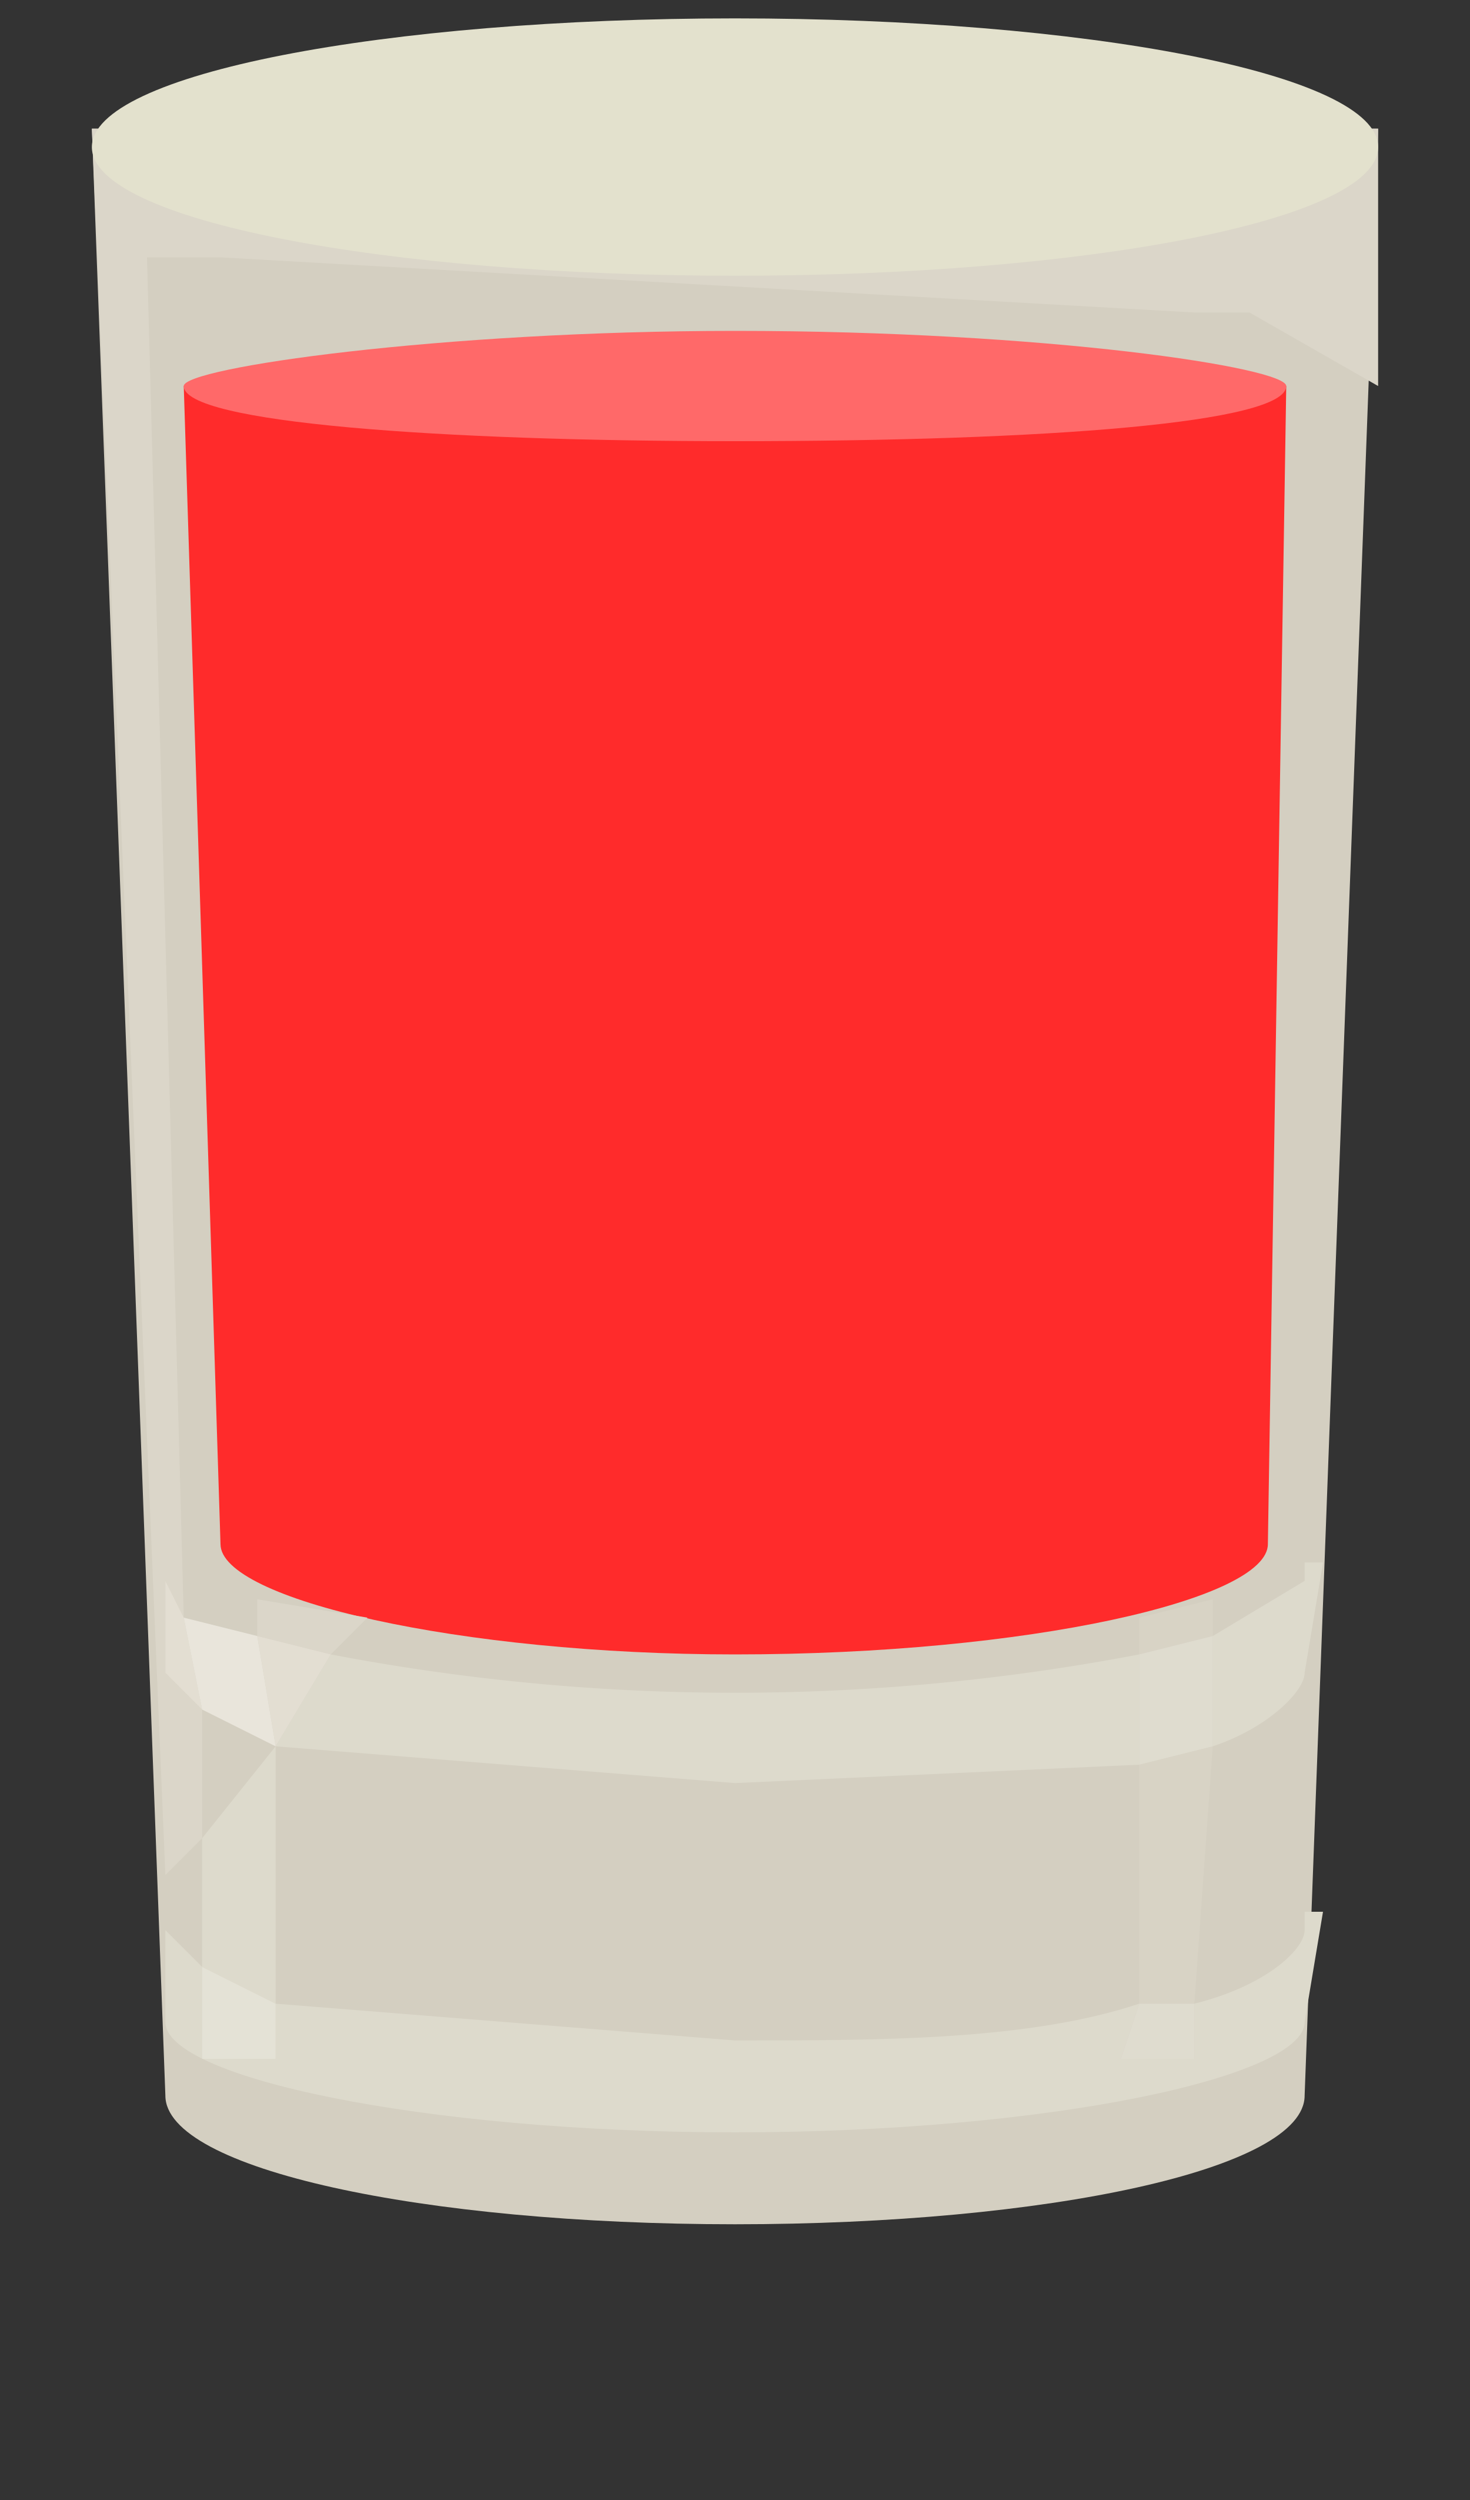 <svg width="80" height="136" version="1" xmlns="http://www.w3.org/2000/svg" xmlns:xlink="http://www.w3.org/1999/xlink">
  <rect width="100%" height="100%" fill="#333333" stroke="none"/>
  <defs>
    <path d="M40 28h-6v-5h9v5h-3m3 0v-5h9v5h-9m-11 0l-8-1v-4h8v5m20 0v-5h9v3l-9 2m-28-1l-9-3v-1h9v4m38-1v-3h7l-7 3m-48-2l-2-1h2v1m61-5h-4V7h7v9l-3 3m-5 0h-8v-7l8-3v10m-9 0h-9v-6l9-1v7m-9 0h-9v-5l9-1v6m-9 0h-9v-5a154 154 0 0 0 9 0v5m-11 0h-8v-6l8 1v5m-8 0h-9v-8l9 2v6m-10 0H6V7h3c0 2 2 3 5 4v8m-9 0c-3-2-4-5-4-8l1-4h3v12M78 6h-7l1-6 6 6M9 6H6V2l3-2v6M5 6H2l3-4v4" id="a"/>
    <path d="M42 26v-5h-9v5h-2v-5h-8v4-4h-9v1h-1v-1h-2l-7-4V5H1V4h3V0h1v4h3v1H5v12h8V9h1v8h9v-6 6h8v-5h2v5h9v-5 5h9v-6 6h9v-7h1v7h8V7h1v10h4l-6 4h-7v3h-1v-3h-9v5-5h-9v5m35-12V5h-7V4h7l2 5-2 5" id="c"/>
  </defs>
  <g fill="none" fill-rule="evenodd">
    <g transform="translate(0 107)">
      <mask id="b" fill="#fff">
        <use xlink:href="#a"/>
      </mask>
      <path d="M40 28h-6v-5h9v5h-3m3 0v-5h9v5h-9m-11 0l-8-1v-4h8v5m20 0v-5h9v3l-9 2m-28-1l-9-3v-1h9v4m38-1v-3h7l-7 3m-48-2l-2-1h2v1m61-5h-4V7h7v9l-3 3m-5 0h-8v-7l8-3v10m-9 0h-9v-6l9-1v7m-9 0h-9v-5l9-1v6m-9 0h-9v-5a154 154 0 0 0 9 0v5m-11 0h-8v-6l8 1v5m-8 0h-9v-8l9 2v6m-10 0H6V7h3c0 2 2 3 5 4v8m-9 0c-3-2-4-5-4-8l1-4h3v12M78 6h-7l1-6 6 6M9 6H6V2l3-2v6M5 6H2l3-4v4" mask="url(#b)"/>
    </g>
    <g transform="translate(1 109)">
      <mask id="d" fill="#fff">
        <use xlink:href="#c"/>
      </mask>
      <path d="M42 26v-5h-9v5h-2v-5h-8v4-4h-9v1h-1v-1h-2l-7-4V5H1V4h3V0h1v4h3v1H5v12h8V9h1v8h9v-6 6h8v-5h2v5h9v-5 5h9v-6 6h9v-7h1v7h8V7h1v10h4l-6 4h-7v3h-1v-3h-9v5-5h-9v5m35-12V5h-7V4h7l2 5-2 5" mask="url(#d)"/>
    </g>
    <path d="M75 7H5l4 107c0 4 14 7 31 7s31-3 31-7L75 7" fill="#D4CFC1"/>
    <path d="M10 21l2 63c0 3 13 6 28 6 16 0 29-3 29-6l1-63H10z" fill="#FF2B2B"/>
    <path d="M9 102l-1-3 1 3m-1-4V84v14m0-15L7 69l1 14M7 68V54v14m0-18L6 37l1 13M6 36V24v12" fill="#FFFFFE"/>
    <path d="M8 99v-1 1m0-15v-1 1M7 69v-1 1m0-15v-4 4M6 37v-1 1m0-13L5 7l1 17" fill="#F8F7F5"/>
    <path fill="#FFFFFE" d="M75 21V7v14"/>
    <path d="M5 7h70v14l-7-4h-3l-53-3H8l2 74-1-2v-1 6l2 2v7l-2 2L5 7zm13 83l-4-1v-2l6 1-2 2" fill="#DBD6C9"/>
    <path d="M40 24c-16 0-30-1-30-3 0-1 14-3 30-3 17 0 30 2 30 3 0 2-13 3-30 3z" fill="#FF6969"/>
    <path d="M75 8c0 4-16 7-35 7S5 12 5 8s16-7 35-7 35 3 35 7" fill="#E3E1CD"/>
    <path d="M15 109l-4-2v-7l4-5v14" fill="#DDDACC"/>
    <path d="M62 109V96l4-1-1 14h-3m0-19v-2l4-1v2l-4 1" fill="#D8D3C5"/>
    <path d="M40 116c-17 0-31-3-31-6v-6 1l2 2v5h4v-3l25 2c8 0 16 0 22-2l-1 3h4v-3c4-1 6-3 6-4v-1h1l-1 6c0 3-14 6-31 6" fill="#DDDACC"/>
    <path d="M15 112h-4v-5l4 2v3" fill="#E4E2D6"/>
    <path d="M65 112h-4l1-3h3v3" fill="#DFDCCF"/>
    <path d="M40 97l-25-2 3-5a117 117 0 0 0 44 0v6l-22 1m26-2v-6l5-3v-1h1l-1 6c0 1-2 3-5 4" fill="#DDDACC"/>
    <path d="M15 95l-1-6 4 1-3 5m-4-2l-2-2v-6 1l1 2 1 5" fill="#E3DED2"/>
    <path d="M15 95l-4-2-1-5 4 1 1 6" fill="#E9E5DB"/>
    <path d="M62 96v-6l4-1v6l-4 1" fill="#DFDCCF"/>
  </g>
</svg>
